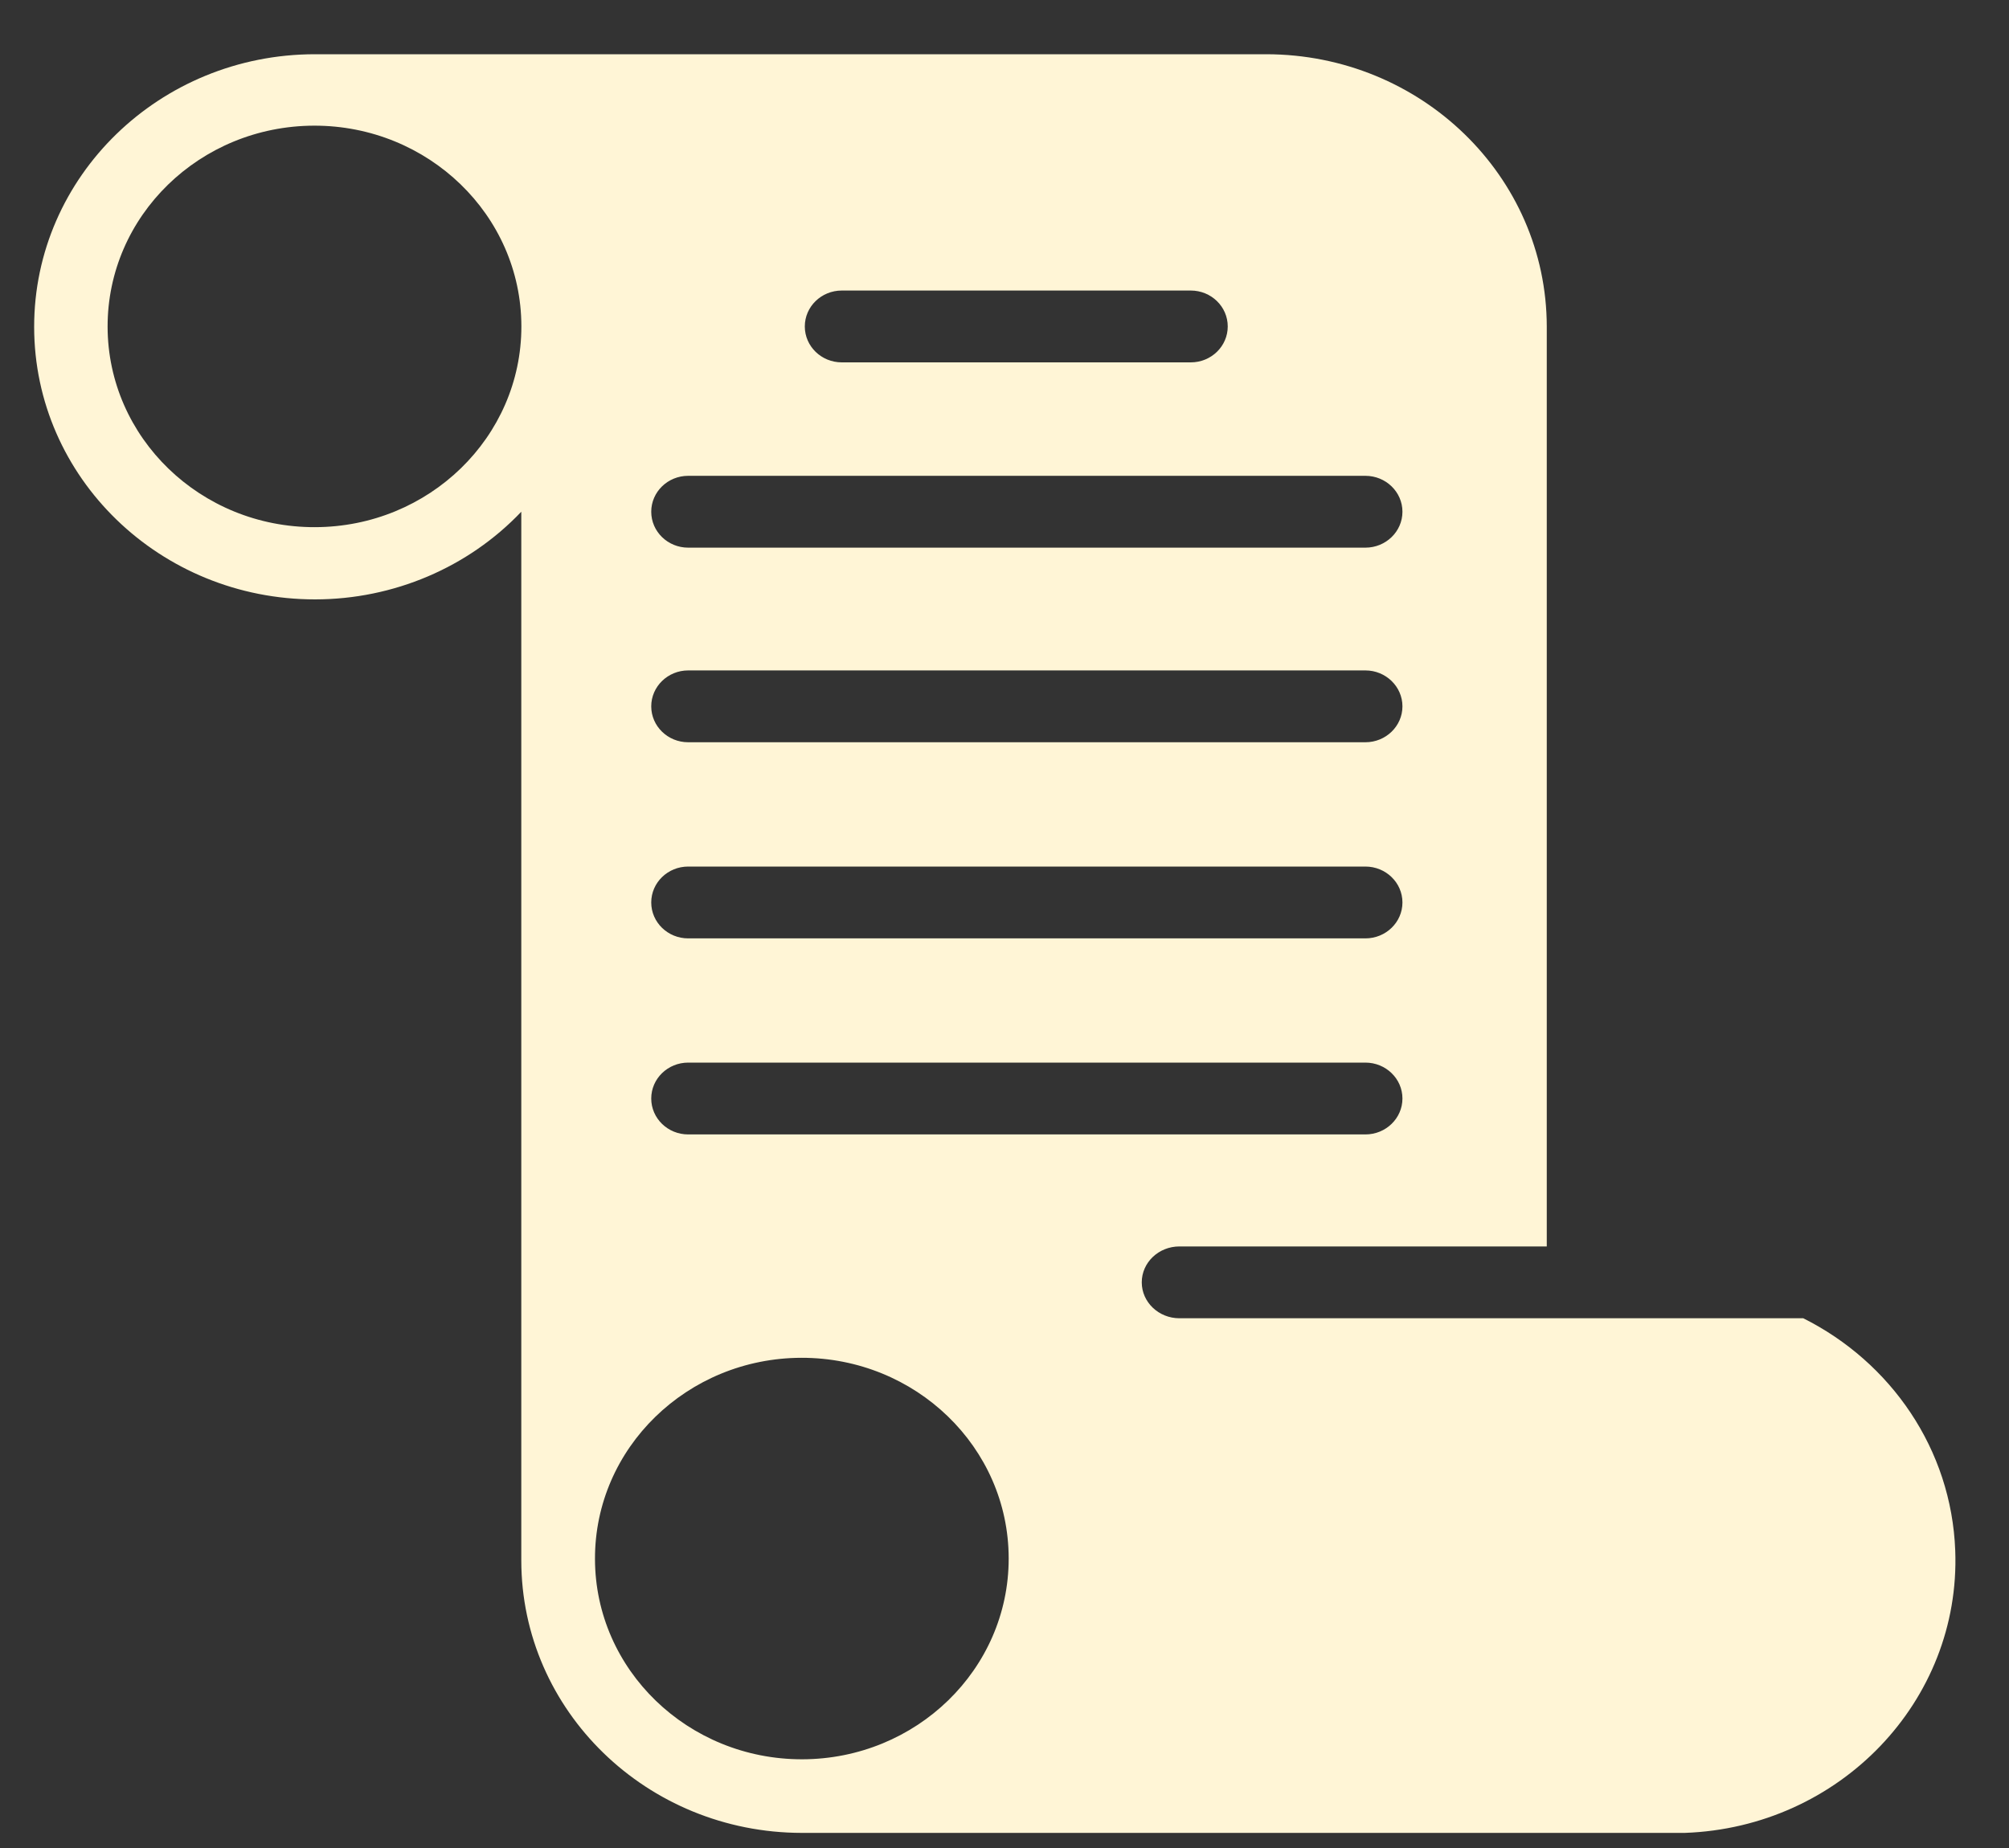 <svg width="25" height="23" viewBox="0 0 25 23" fill="none" xmlns="http://www.w3.org/2000/svg">
<rect x="0" y="0" width="25" height="23" fill="#333333" stroke="none"/>
<path fill-rule="evenodd" clip-rule="evenodd" d="M22.44 16.407H14.677C14.418 16.407 14.208 16.206 14.208 15.96C14.208 15.713 14.418 15.513 14.677 15.513H19.248V4.063C19.245 2.193 17.684 0.677 15.757 0.675H3.918C1.988 0.676 0.424 2.196 0.425 4.069C0.426 5.943 1.992 7.461 3.922 7.46C4.897 7.459 5.826 7.064 6.487 6.369V19.42C6.487 21.292 8.05 22.81 9.978 22.812H20.965C22.894 22.744 24.401 21.171 24.331 19.299C24.284 18.037 23.529 16.952 22.44 16.407ZM3.918 6.561C2.496 6.564 1.342 5.447 1.339 4.067C1.337 2.687 2.487 1.567 3.909 1.564C5.33 1.562 6.485 2.678 6.488 4.058V4.063C6.488 5.441 5.338 6.559 3.918 6.561ZM9.983 21.896C8.561 21.898 7.406 20.782 7.404 19.402C7.401 18.022 8.552 16.902 9.973 16.899C11.395 16.897 12.55 18.013 12.552 19.393V19.398C12.552 20.776 11.402 21.893 9.983 21.896ZM14.818 3.616H10.475C10.221 3.616 10.015 3.816 10.015 4.063C10.015 4.31 10.221 4.51 10.475 4.51H14.818C15.072 4.51 15.278 4.31 15.278 4.063C15.278 3.816 15.072 3.616 14.818 3.616ZM8.564 5.922H16.991C17.245 5.922 17.452 6.122 17.452 6.369C17.452 6.616 17.245 6.816 16.991 6.816H8.564C8.31 6.816 8.104 6.616 8.104 6.369C8.104 6.122 8.31 5.922 8.564 5.922ZM16.991 8.344H8.564C8.31 8.344 8.104 8.545 8.104 8.791C8.104 9.038 8.31 9.238 8.564 9.238H16.991C17.245 9.238 17.452 9.038 17.452 8.791C17.452 8.545 17.245 8.344 16.991 8.344ZM8.564 10.785H16.991C17.245 10.785 17.452 10.985 17.452 11.232C17.452 11.479 17.245 11.679 16.991 11.679H8.564C8.31 11.679 8.104 11.479 8.104 11.232C8.104 10.985 8.31 10.785 8.564 10.785ZM16.991 13.225H8.564C8.31 13.225 8.104 13.425 8.104 13.672C8.104 13.919 8.31 14.119 8.564 14.119H16.991C17.245 14.119 17.452 13.919 17.452 13.672C17.452 13.425 17.245 13.225 16.991 13.225Z" fill="#FFF5D6"/>
</svg>
